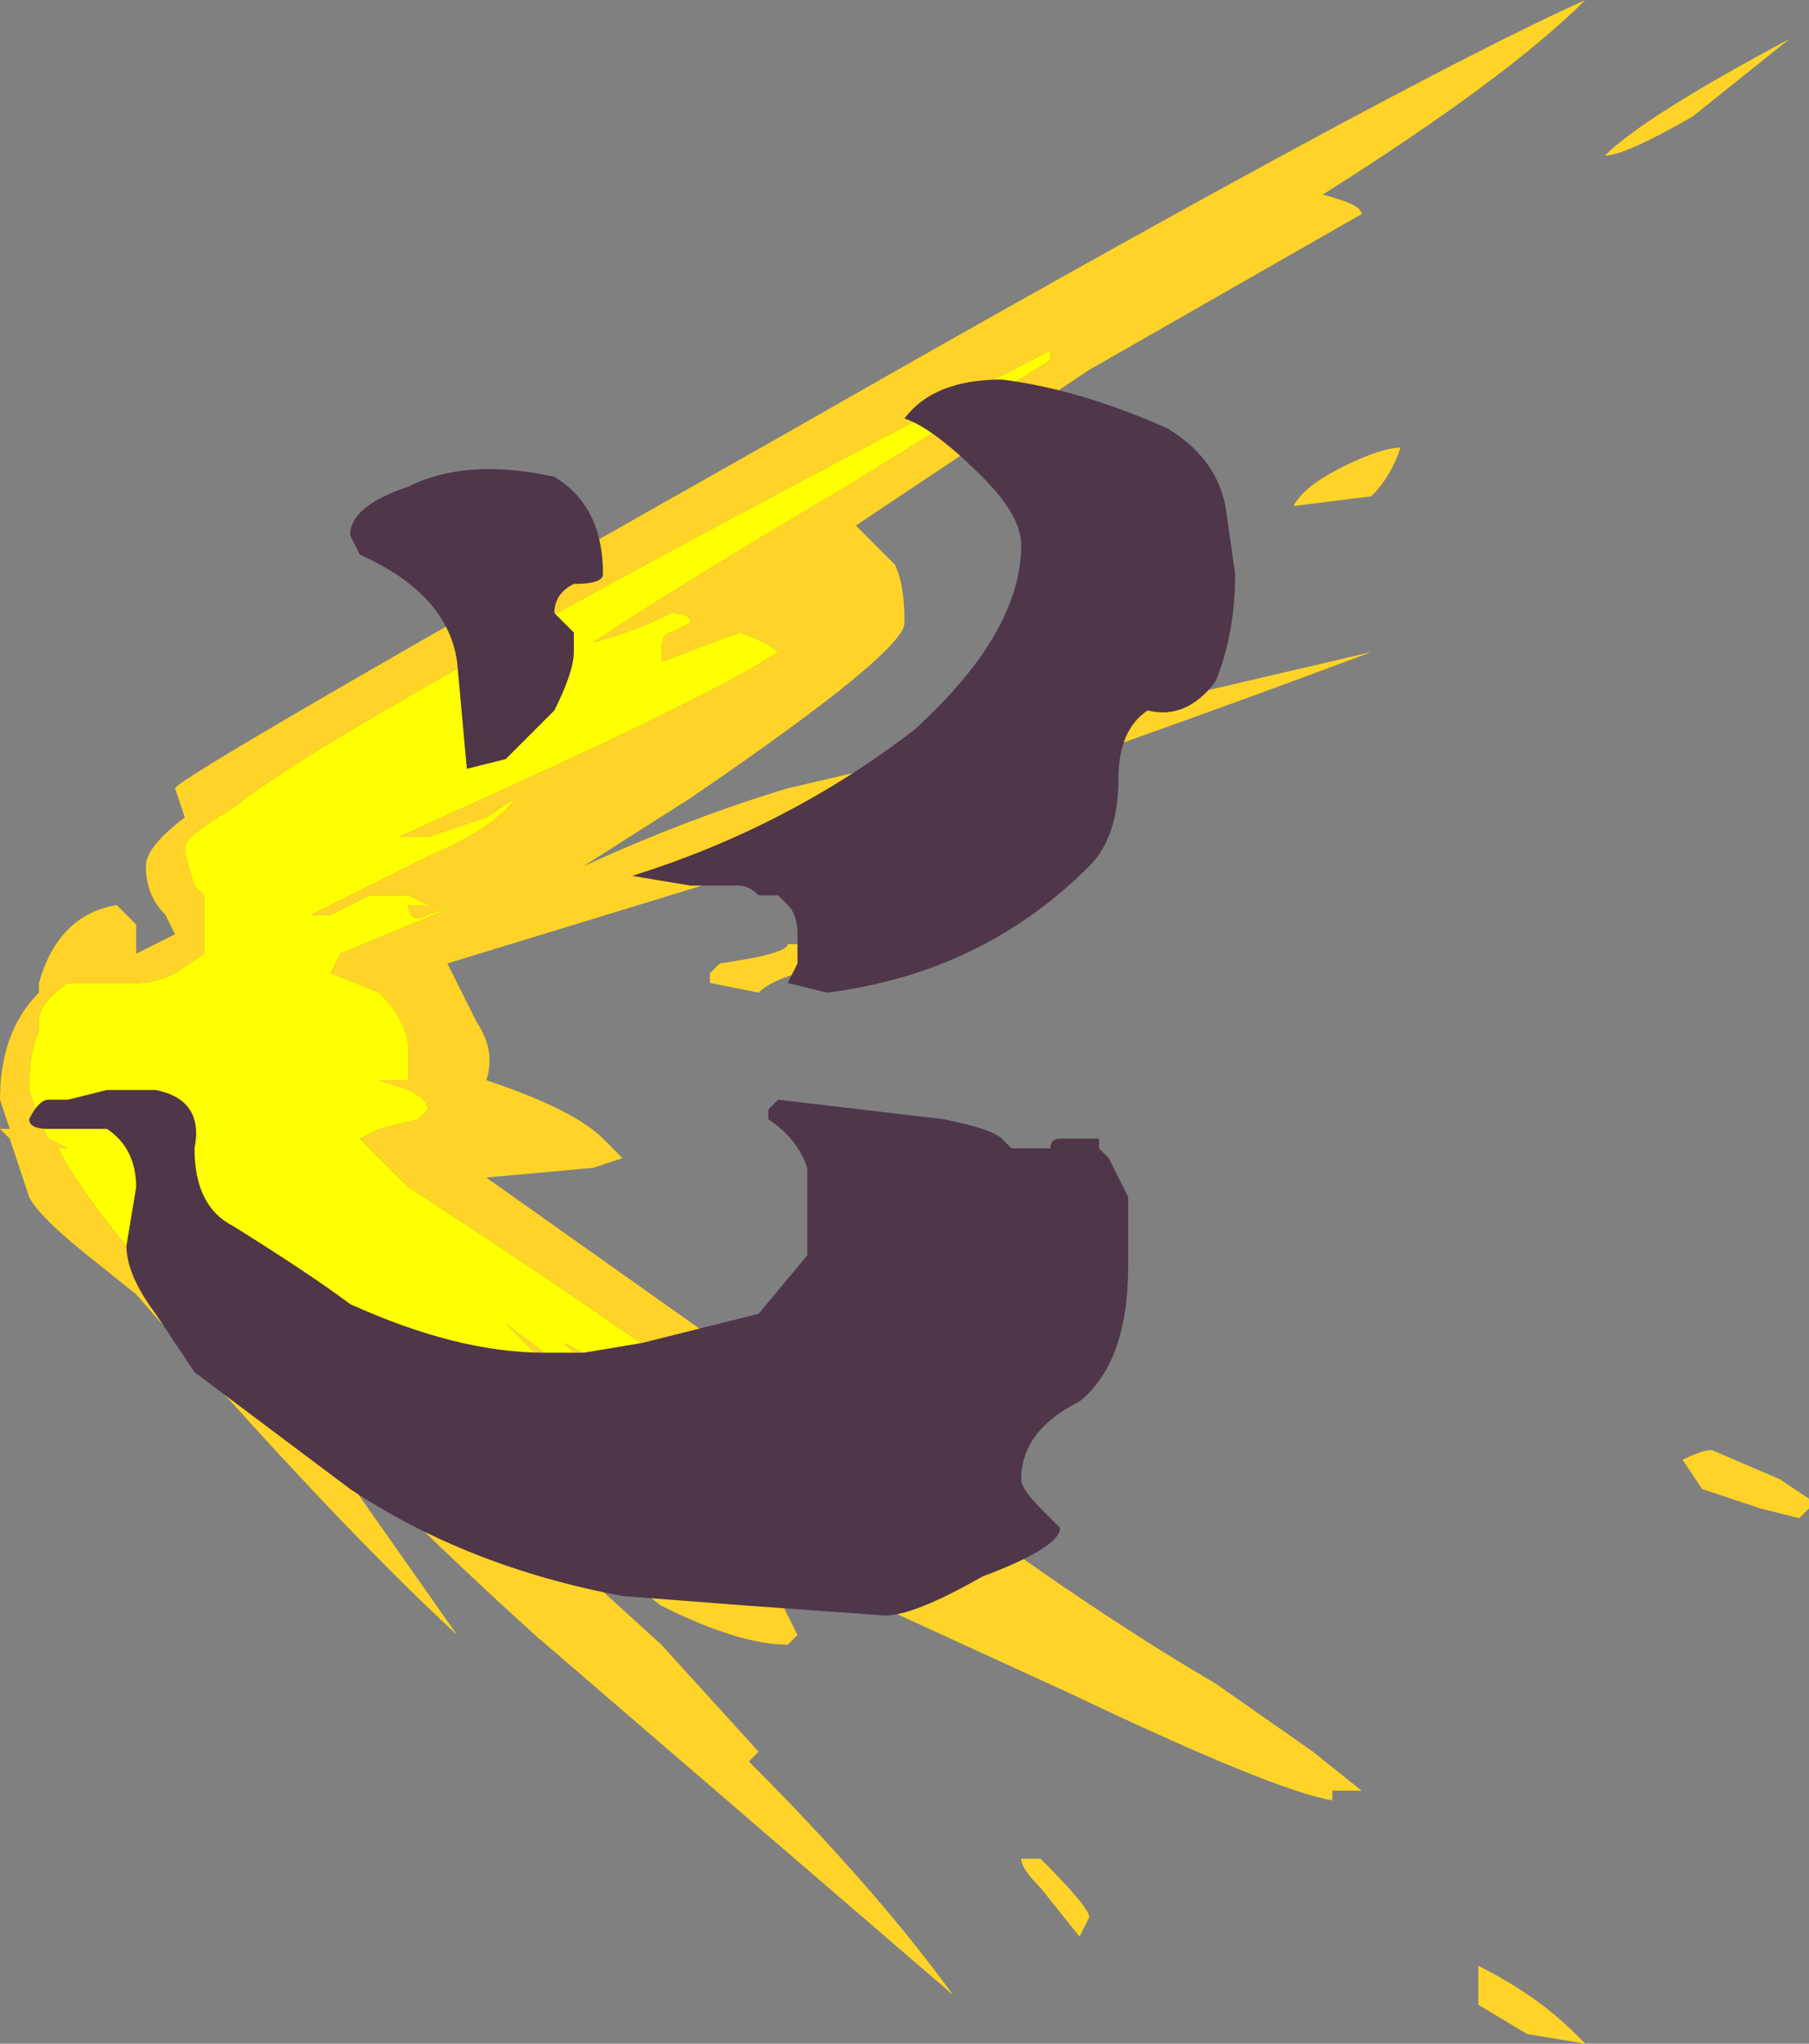 <?xml version="1.0" encoding="UTF-8" standalone="no"?>
<svg xmlns:ffdec="https://www.free-decompiler.com/flash" xmlns:xlink="http://www.w3.org/1999/xlink" ffdec:objectType="shape" height="10.5px" width="9.3px" xmlns="http://www.w3.org/2000/svg">
  <rect width="100%" height="100%" fill="#808080" stroke="none"/>
  <g transform="matrix(1.0, 0.0, 0.0, 1.0, -4.7, 5.6)">
    <path d="M5.7 -1.05 L5.75 -1.0 5.75 -0.7 5.6 -0.6 Q5.5 -0.55 5.4 -0.55 L5.05 -0.55 Q4.9 -0.45 4.9 -0.35 L4.9 -0.3 Q4.85 -0.2 4.85 0.0 L4.9 0.15 4.95 0.25 5.05 0.3 5.0 0.3 Q5.1 0.5 5.35 0.8 L5.45 0.85 8.15 2.15 Q7.8 1.7 7.3 1.2 L7.9 1.65 7.9 1.6 7.6 1.3 7.8 1.4 9.3 2.3 Q8.5 1.6 6.8 0.5 L6.55 0.25 6.65 0.2 6.85 0.15 6.9 0.1 Q6.9 0.05 6.8 0.0 L6.65 -0.05 6.8 -0.05 6.8 -0.2 Q6.8 -0.35 6.65 -0.5 L6.4 -0.6 6.45 -0.7 7.05 -0.95 6.9 -0.9 Q6.8 -0.85 6.8 -0.95 L6.9 -0.95 6.8 -1.0 6.6 -1.0 6.4 -0.9 6.3 -0.9 6.9 -1.2 Q7.25 -1.35 7.35 -1.5 L7.2 -1.4 6.9 -1.3 6.75 -1.3 7.3 -1.55 Q8.4 -2.05 8.7 -2.25 8.65 -2.3 8.5 -2.35 L8.1 -2.2 8.1 -2.25 Q8.1 -2.35 8.15 -2.35 L8.25 -2.4 Q8.25 -2.45 8.15 -2.45 7.95 -2.35 7.75 -2.3 8.2 -2.6 9.05 -3.1 L10.1 -3.75 10.1 -3.8 Q6.45 -1.9 5.9 -1.45 5.65 -1.3 5.65 -1.25 5.65 -1.2 5.7 -1.05 M5.65 -1.4 L5.6 -1.55 Q5.6 -1.6 8.7 -3.35 11.85 -5.15 12.85 -5.6 12.45 -5.2 11.5 -4.6 11.7 -4.55 11.7 -4.5 L10.3 -3.7 9.1 -2.9 9.3 -2.7 Q9.35 -2.6 9.35 -2.4 9.35 -2.25 8.25 -1.5 L7.7 -1.15 Q8.25 -1.4 8.75 -1.55 L11.75 -2.25 Q10.55 -1.8 8.8 -1.2 L7.0 -0.65 7.15 -0.35 Q7.25 -0.2 7.2 -0.05 7.65 0.1 7.8 0.25 L7.9 0.35 7.75 0.4 7.2 0.45 9.6 2.15 Q10.35 2.7 10.95 3.05 L11.45 3.4 11.7 3.6 11.55 3.6 11.55 3.65 Q11.25 3.6 10.2 3.1 L9.0 2.55 8.7 2.6 8.8 2.8 8.75 2.85 Q8.5 2.85 8.1 2.65 L7.7 2.35 7.55 2.35 8.1 2.85 8.6 3.4 8.55 3.45 Q9.2 4.1 9.6 4.65 L7.45 2.8 Q6.4 1.85 5.9 1.2 L6.1 1.45 7.05 2.8 Q6.4 2.2 5.4 1.05 L5.15 0.85 Q4.9 0.65 4.85 0.55 4.8 0.4 4.75 0.25 L4.7 0.2 4.75 0.2 4.7 0.05 Q4.7 -0.3 4.9 -0.5 L4.9 -0.55 Q5.0 -0.9 5.3 -0.95 L5.4 -0.85 5.4 -0.7 5.6 -0.8 5.55 -0.9 Q5.45 -1.0 5.45 -1.15 5.45 -1.25 5.65 -1.4 M8.35 -0.55 L8.35 -0.6 8.4 -0.65 Q8.75 -0.7 8.75 -0.75 9.0 -0.75 9.05 -0.65 8.7 -0.6 8.6 -0.5 L8.35 -0.55 M13.4 -5.0 Q13.05 -4.8 12.95 -4.8 13.15 -5.0 13.9 -5.4 L13.4 -5.0 M11.75 -3.05 L11.35 -3.0 Q11.4 -3.1 11.6 -3.2 11.8 -3.3 11.9 -3.3 11.85 -3.15 11.75 -3.05 M14.0 2.1 L14.0 2.15 13.95 2.2 13.75 2.15 13.45 2.05 13.35 1.9 Q13.45 1.85 13.5 1.85 L13.85 2.0 14.0 2.1 M12.85 4.9 L12.55 4.85 12.3 4.7 12.3 4.5 Q12.6 4.65 12.8 4.85 L12.85 4.9 M10.3 4.25 L10.25 4.35 10.05 4.1 Q9.95 4.0 9.95 3.95 L10.05 3.95 Q10.3 4.2 10.3 4.25" fill="#ffd327" fill-rule="evenodd" stroke="none"/>
    <path d="M5.7 -1.05 Q5.65 -1.2 5.65 -1.25 5.65 -1.3 5.9 -1.45 6.45 -1.9 10.1 -3.8 L10.1 -3.75 9.05 -3.1 Q8.2 -2.6 7.75 -2.3 7.95 -2.35 8.15 -2.45 8.25 -2.45 8.25 -2.4 L8.15 -2.35 Q8.1 -2.35 8.1 -2.25 L8.1 -2.2 8.5 -2.35 Q8.65 -2.3 8.7 -2.25 8.4 -2.05 7.3 -1.55 L6.75 -1.3 6.9 -1.3 7.2 -1.4 7.35 -1.5 Q7.25 -1.35 6.9 -1.2 L6.3 -0.9 6.4 -0.9 6.6 -1.0 6.8 -1.0 6.9 -0.95 6.8 -0.95 Q6.8 -0.85 6.9 -0.9 L7.05 -0.95 6.45 -0.7 6.4 -0.6 6.65 -0.5 Q6.8 -0.35 6.8 -0.2 L6.8 -0.05 6.65 -0.05 6.8 0.0 Q6.9 0.05 6.9 0.1 L6.85 0.15 6.65 0.2 6.55 0.25 6.8 0.5 Q8.5 1.6 9.3 2.3 L7.8 1.4 7.6 1.3 7.9 1.6 7.9 1.65 7.3 1.2 Q7.8 1.7 8.15 2.15 L5.45 0.85 5.35 0.8 Q5.1 0.5 5.0 0.3 L5.05 0.3 4.95 0.25 4.9 0.15 4.85 0.0 Q4.85 -0.2 4.9 -0.3 L4.9 -0.35 Q4.9 -0.45 5.05 -0.55 L5.4 -0.55 Q5.5 -0.55 5.6 -0.6 L5.75 -0.7 5.75 -1.0 5.7 -1.05" fill="#ffff00" fill-rule="evenodd" stroke="none"/>
    <path d="M5.5 0.0 Q5.75 0.05 5.7 0.3 5.7 0.6 5.9 0.7 6.3 0.95 6.5 1.1 7.05 1.35 7.5 1.35 L7.7 1.35 8.0 1.3 8.6 1.15 8.85 0.85 8.85 0.4 Q8.8 0.25 8.65 0.15 L8.65 0.1 8.7 0.05 9.55 0.15 Q9.8 0.2 9.85 0.25 L9.9 0.3 10.1 0.3 Q10.1 0.25 10.15 0.25 L10.35 0.25 10.35 0.3 10.4 0.35 Q10.45 0.45 10.5 0.55 L10.5 0.9 Q10.5 1.4 10.25 1.6 9.95 1.75 9.95 2.0 9.95 2.05 10.05 2.15 L10.15 2.25 Q10.15 2.35 9.75 2.5 9.4 2.7 9.25 2.7 L8.55 2.65 7.9 2.6 Q7.1 2.45 6.5 2.05 L5.7 1.45 5.5 1.15 Q5.35 0.95 5.35 0.8 L5.4 0.5 Q5.4 0.3 5.25 0.2 L4.95 0.2 Q4.85 0.2 4.85 0.15 4.9 0.05 4.95 0.05 L5.05 0.05 5.25 0.0 5.5 0.0 M7.65 -2.6 Q7.55 -2.55 7.55 -2.45 L7.65 -2.35 7.65 -2.25 Q7.65 -2.15 7.55 -1.95 L7.3 -1.7 7.1 -1.65 7.05 -2.2 Q7.0 -2.55 6.55 -2.75 L6.5 -2.85 Q6.5 -3.0 6.8 -3.1 7.1 -3.25 7.55 -3.15 7.8 -3.0 7.8 -2.65 7.8 -2.6 7.65 -2.6 M8.5 -1.05 L8.25 -1.05 7.95 -1.1 Q8.75 -1.35 9.4 -1.85 9.95 -2.35 9.95 -2.8 9.95 -2.95 9.75 -3.15 9.5 -3.4 9.35 -3.45 9.5 -3.65 9.85 -3.65 10.25 -3.6 10.7 -3.4 10.95 -3.25 11.0 -3.0 L11.05 -2.65 Q11.05 -2.35 10.95 -2.1 10.8 -1.9 10.6 -1.95 10.45 -1.85 10.45 -1.6 10.45 -1.3 10.3 -1.15 9.75 -0.6 8.95 -0.5 L8.75 -0.55 8.8 -0.65 8.8 -0.8 Q8.8 -0.9 8.75 -0.95 L8.7 -1.0 8.6 -1.0 Q8.55 -1.05 8.5 -1.05" fill="#4f3649" fill-rule="evenodd" stroke="none"/>
  </g>
</svg>
